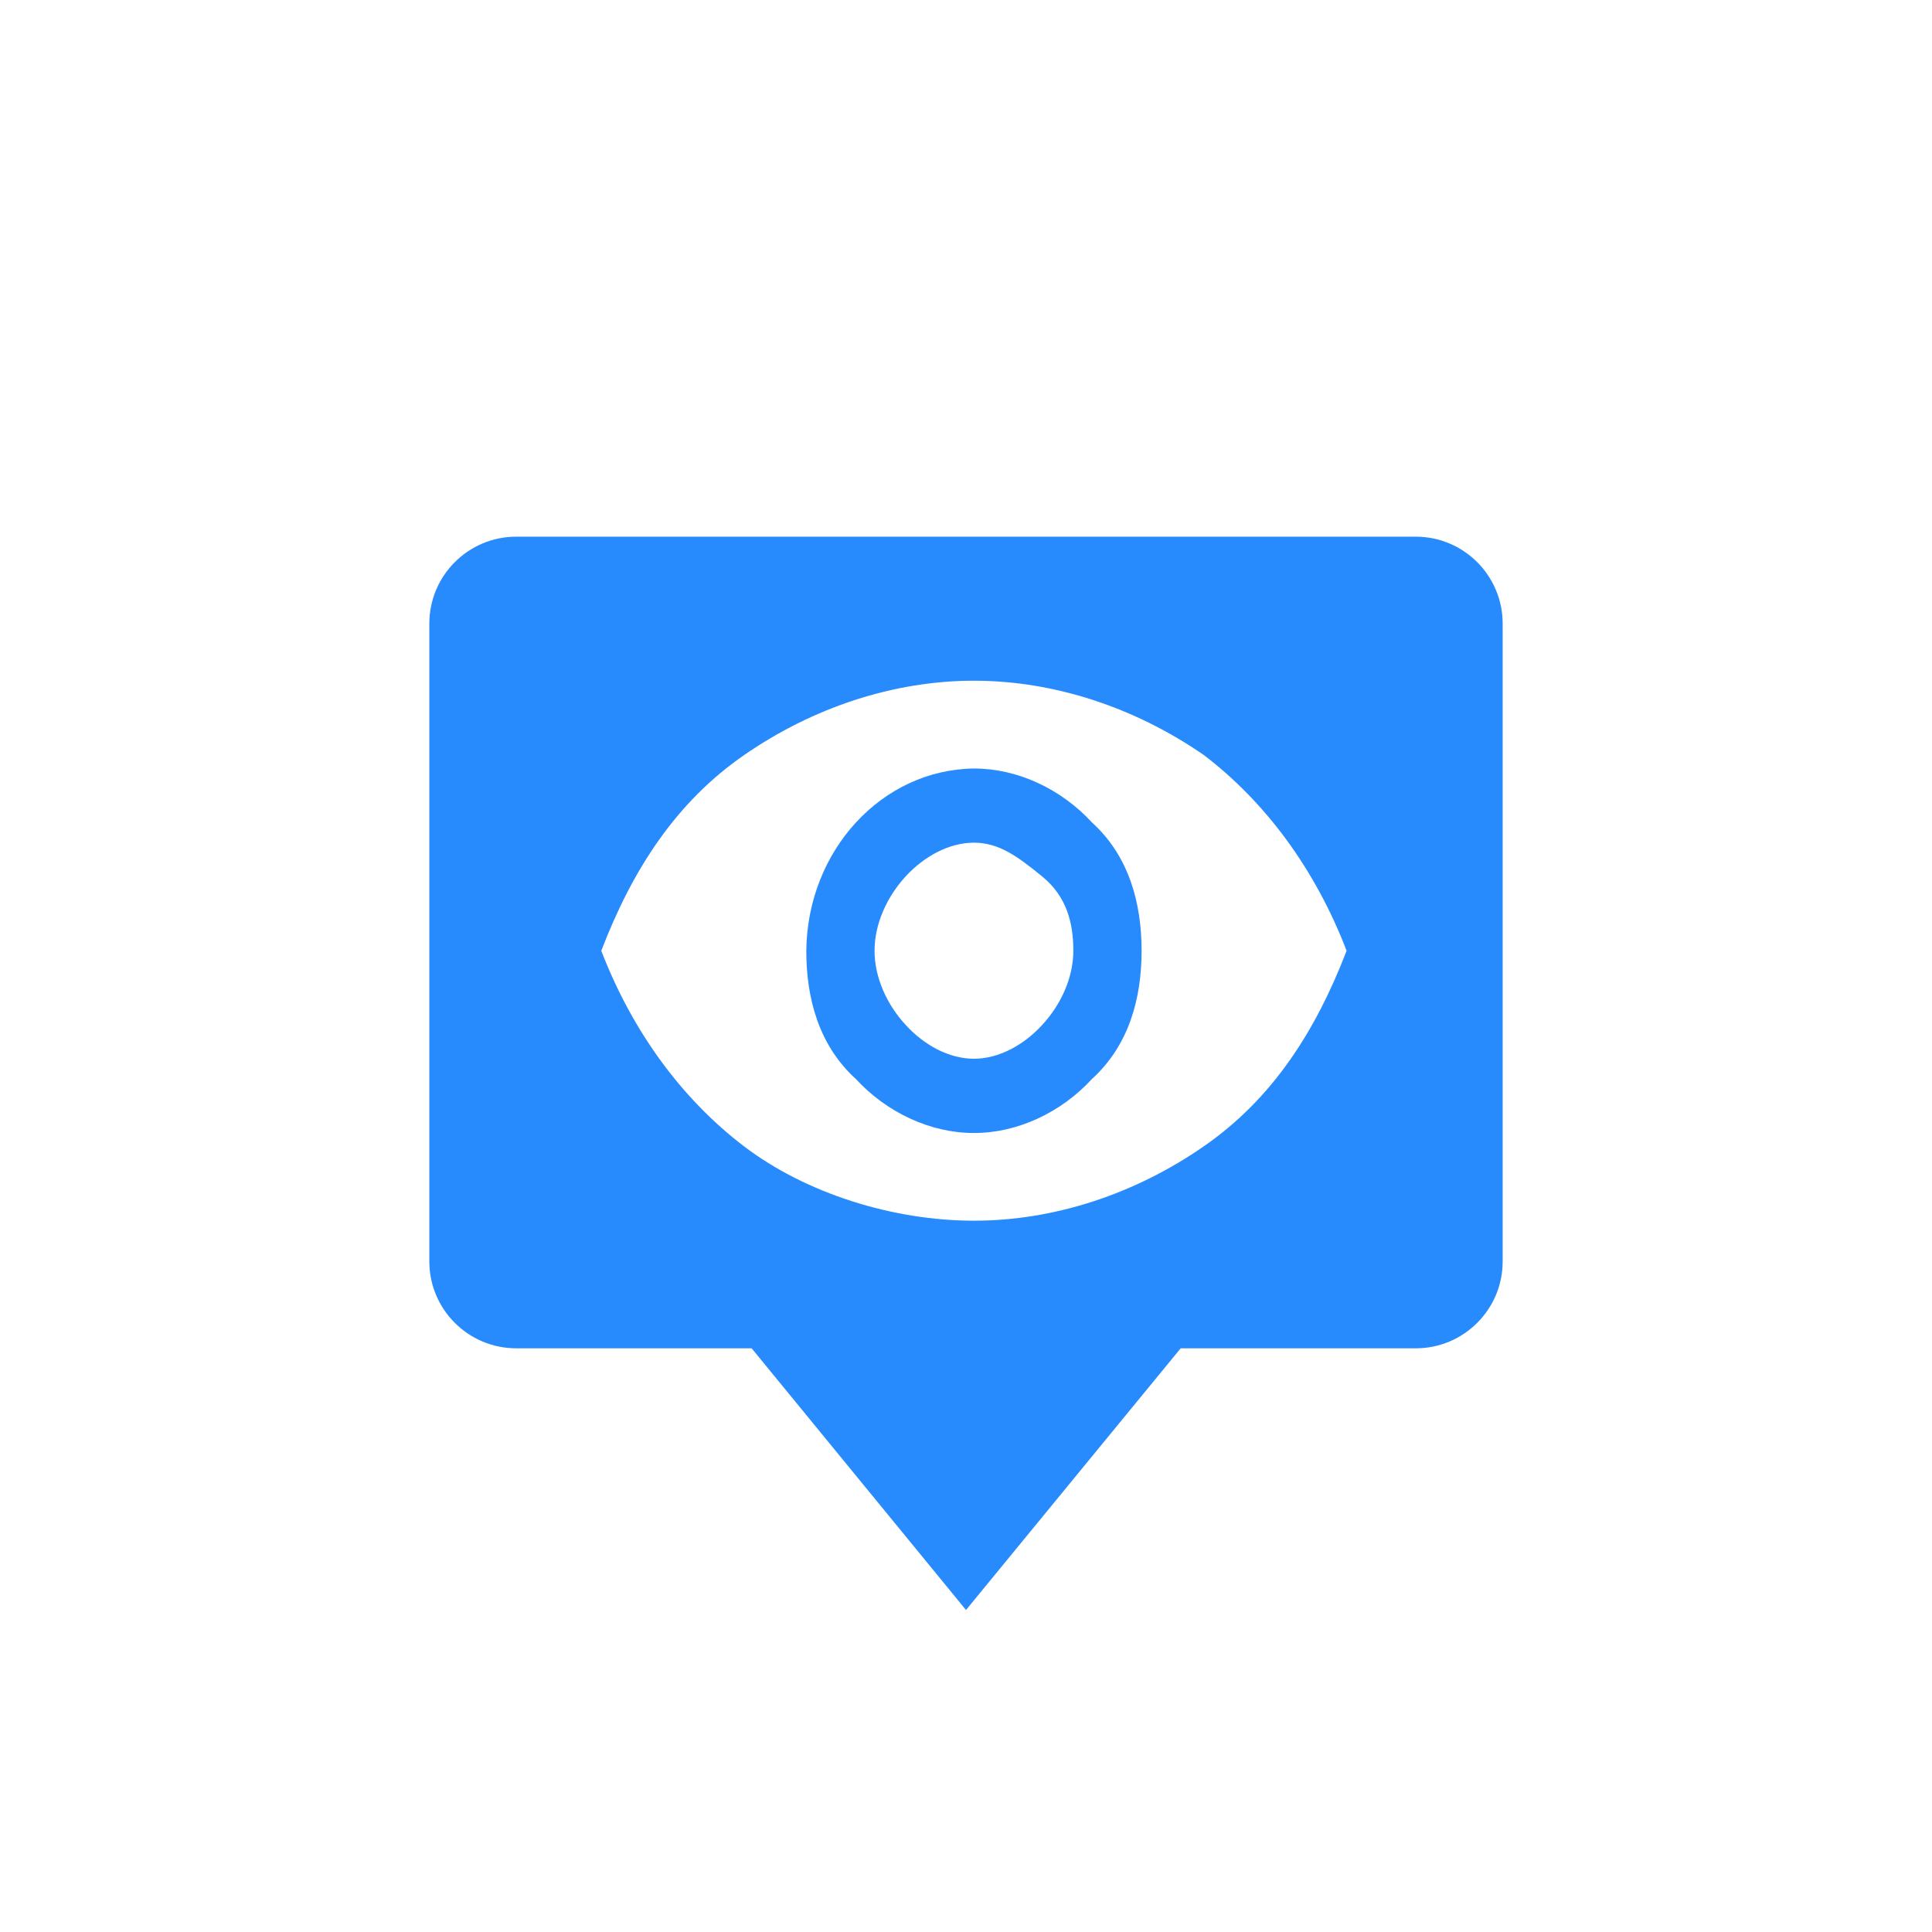<svg xmlns="http://www.w3.org/2000/svg" width="18" height="18" viewBox="0 0 18 18">
    <g fill="none" fill-rule="evenodd">
        <g>
            <g>
                <path fill="#278bfe" d="M13.19 5c.447 0 .81.363.81.81v5.942c0 .448-.363.81-.81.81H11L9 15l-1.997-2.438H4.811c-.448 0-.811-.362-.811-.81V5.81C4 5.363 4.363 5 4.81 5h8.38zM9.074 6.342c-.752 0-1.504.252-2.14.692-.637.44-1.042 1.069-1.332 1.824.29.754.753 1.383 1.331 1.823.579.44 1.389.692 2.141.692s1.504-.251 2.14-.692c.637-.44 1.042-1.069 1.332-1.823-.29-.755-.753-1.384-1.331-1.824-.637-.44-1.389-.692-2.141-.692zm0 .818c.405 0 .81.188 1.1.503.346.314.462.754.462 1.195 0 .44-.116.88-.463 1.195-.289.314-.694.503-1.099.503s-.81-.189-1.1-.503c-.347-.315-.462-.755-.462-1.195.01-.934.703-1.687 1.562-1.698zm0 .691c-.231 0-.463.126-.637.315-.173.189-.289.44-.289.692 0 .251.116.503.29.691.173.19.405.315.636.315.231 0 .463-.126.636-.315.174-.188.29-.44.29-.691 0-.252-.058-.503-.29-.692-.231-.189-.405-.315-.636-.315z" transform="translate(-31 -487) translate(31 487)"/>
            </g>
        </g>
    </g>
</svg>
